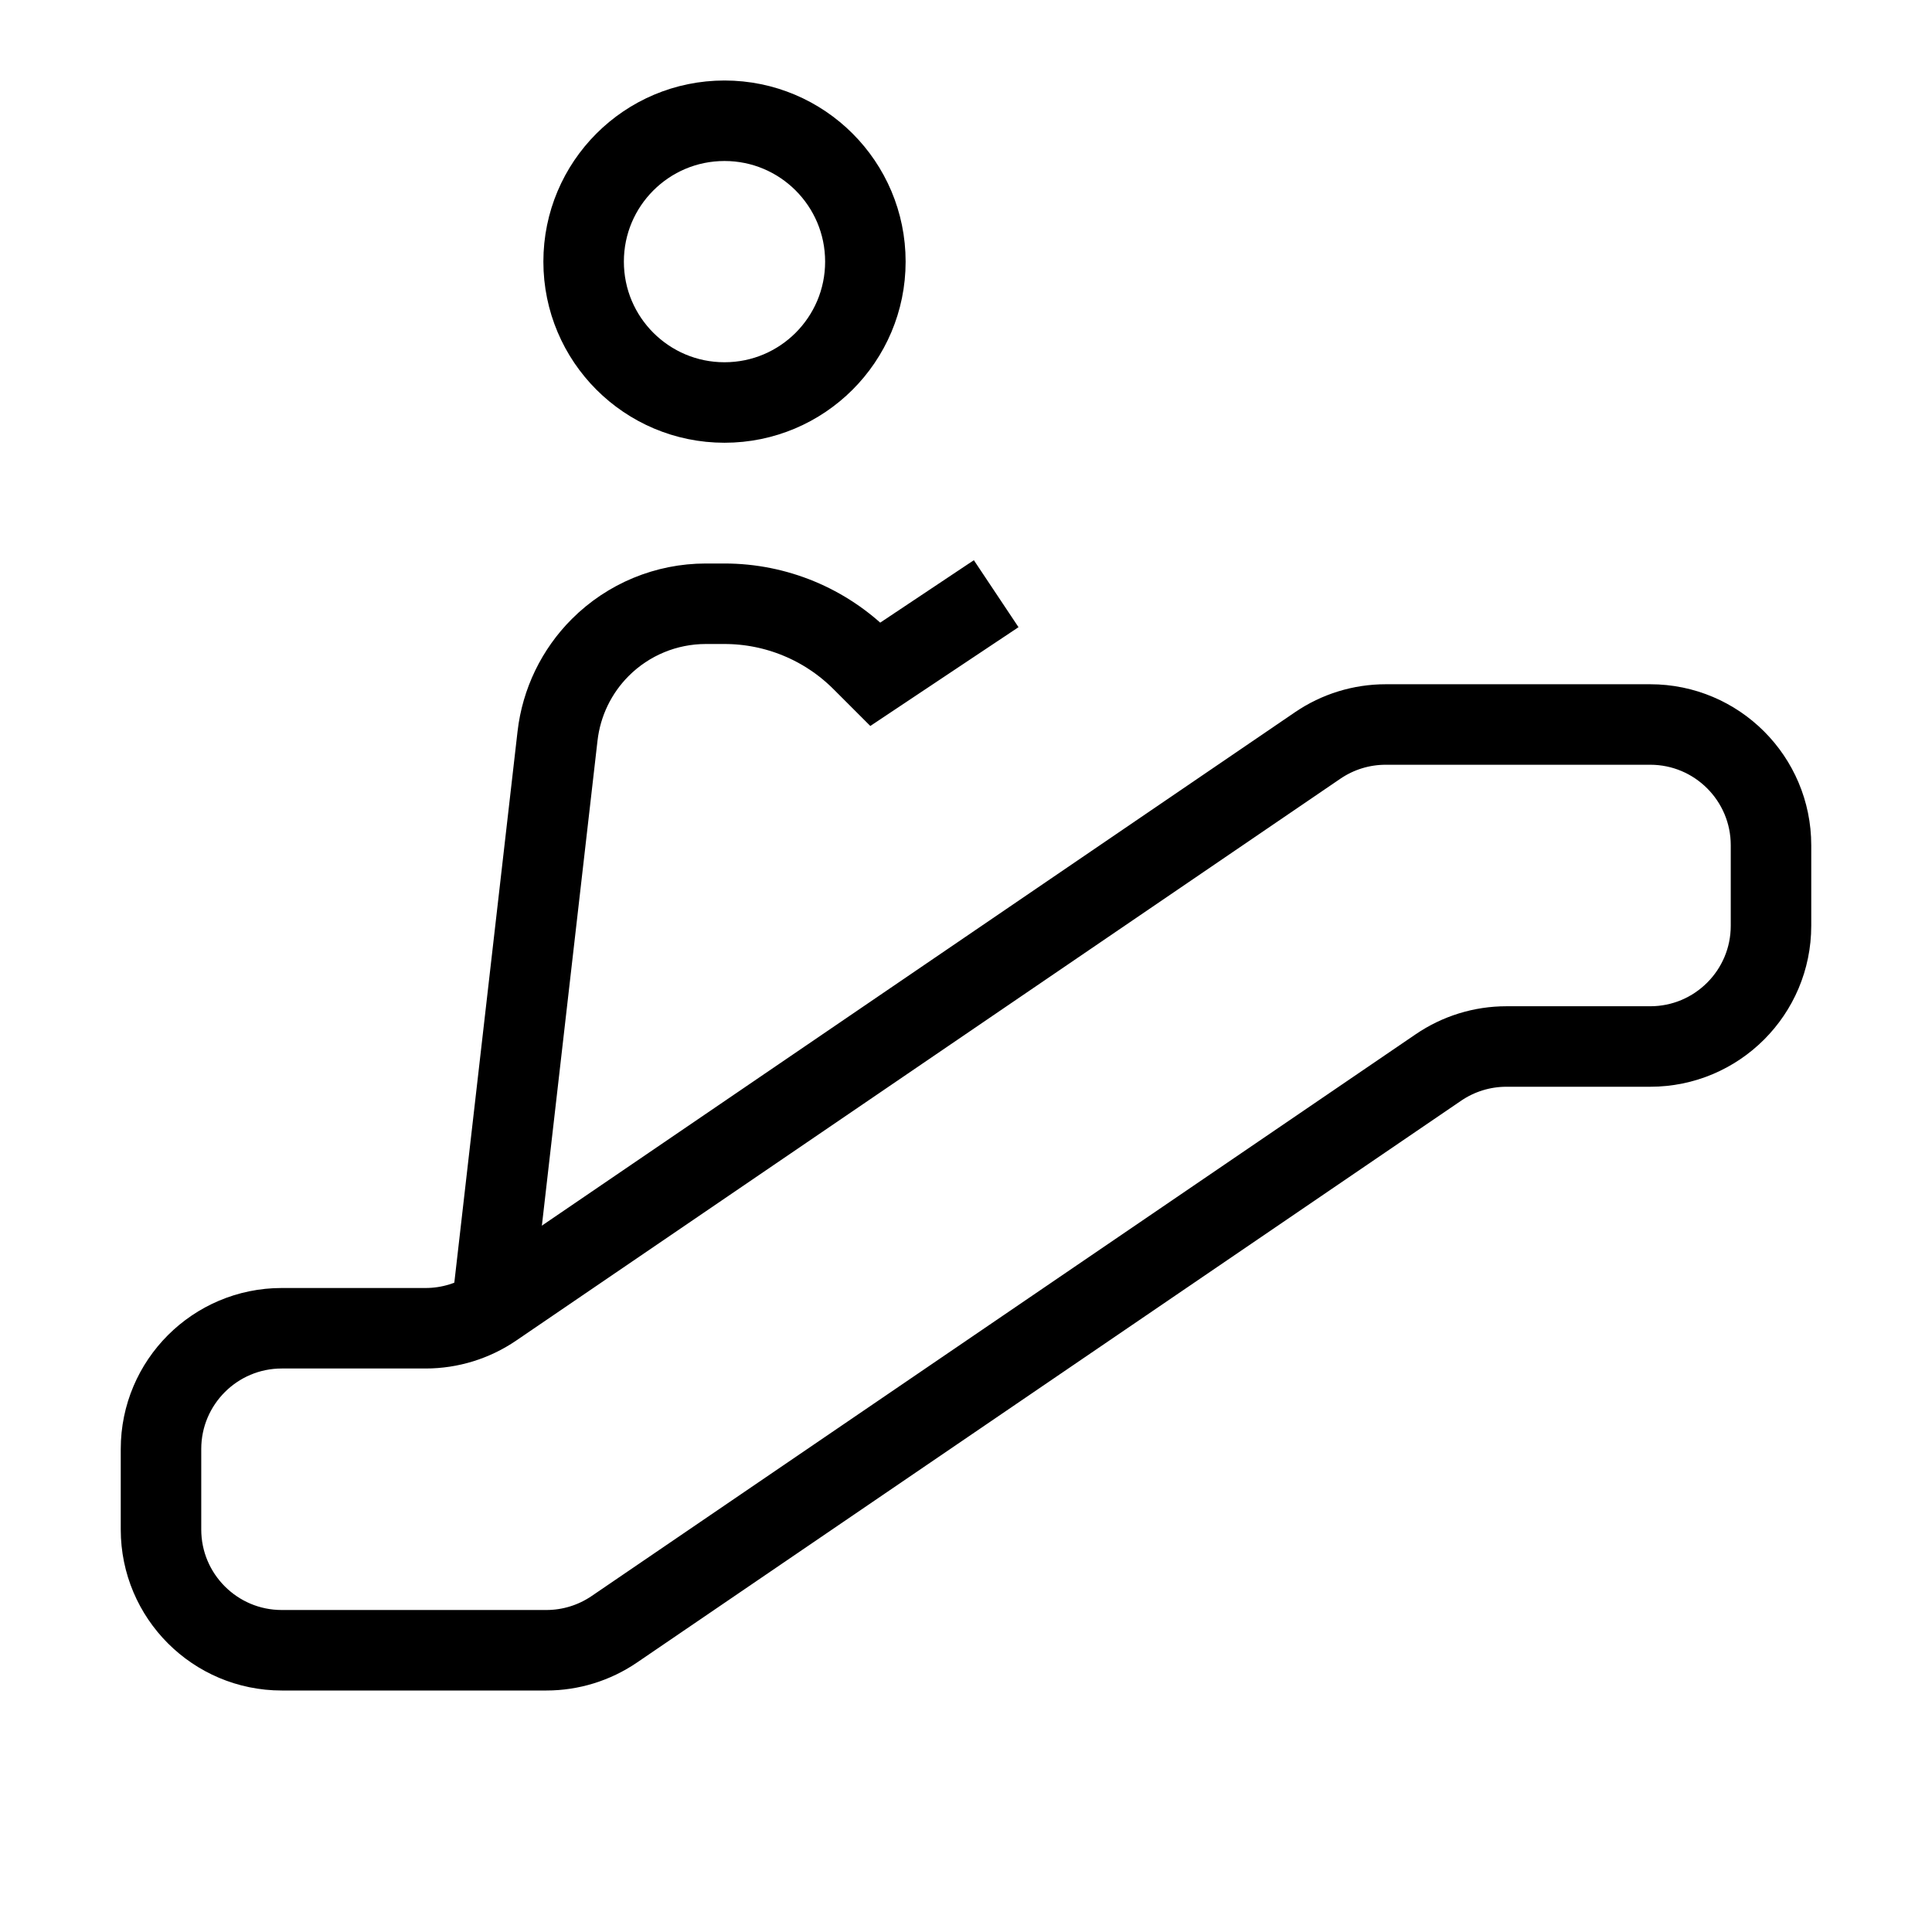 <svg xmlns="http://www.w3.org/2000/svg" width="24" height="24" fill="none" viewBox="0 0 24 24">
  <path stroke="currentColor" strokeWidth="2" d="M2 18V19C2 19.828 2.672 20.5 3.5 20.5H6.787C7.089 20.5 7.383 20.409 7.632 20.239L17.868 13.261C18.117 13.091 18.411 13 18.713 13H20.5C21.328 13 22 12.328 22 11.5V10.5C22 9.672 21.328 9 20.5 9H17.213C16.911 9 16.617 9.091 16.368 9.261L6.132 16.239C5.883 16.409 5.589 16.5 5.287 16.5H3.5C2.672 16.5 2 17.172 2 18Z"/>
  <circle cx="9" cy="3.25" r="1.75" stroke="currentColor" strokeWidth="1.875"/>
  <path stroke="currentColor" strokeLinecap="round" strokeLinejoin="round" strokeWidth="2" d="M6.125 16.125L6.926 9.142C6.974 8.726 7.161 8.339 7.457 8.043C7.805 7.695 8.276 7.5 8.768 7.5H9C9.64 7.5 10.254 7.754 10.707 8.207L10.875 8.375L12.375 7.375"/>
</svg>
